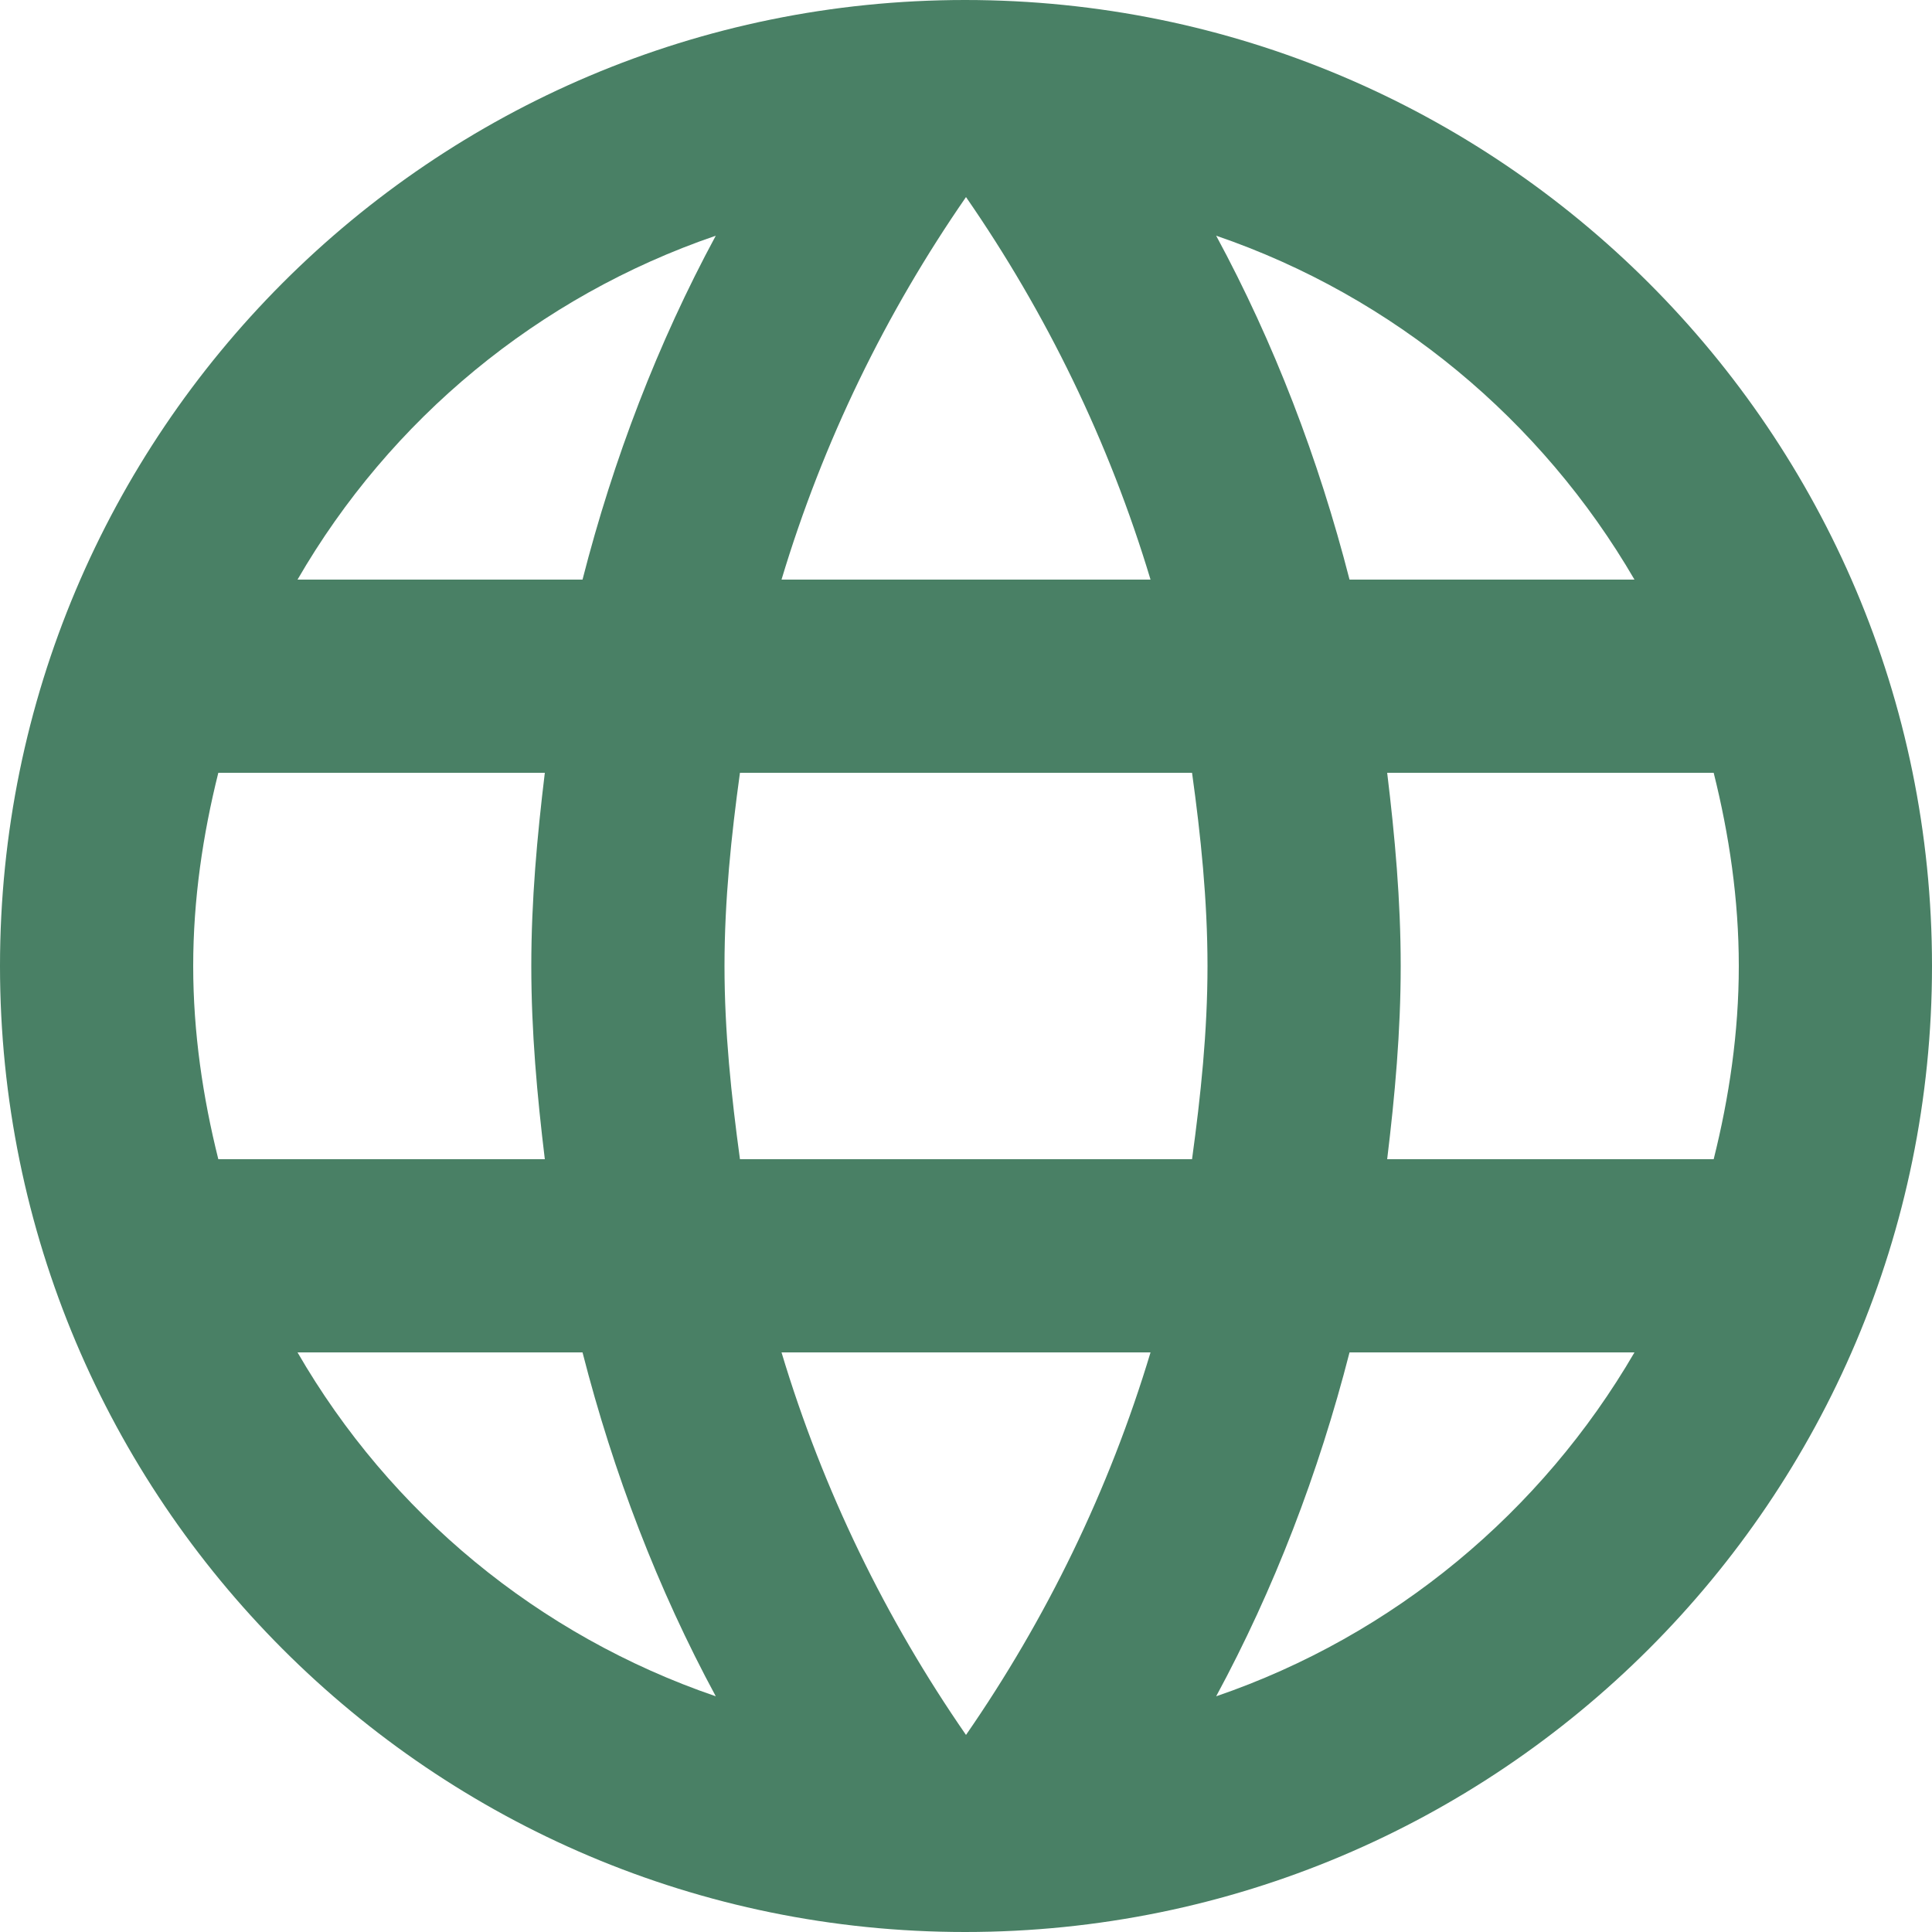 <svg width="35" height="35" viewBox="0 0 35 35" fill="none" xmlns="http://www.w3.org/2000/svg">
<path d="M17.483 0C7.822 0 0 7.84 0 17.5C0 27.16 7.822 35 17.483 35C27.16 35 35 27.16 35 17.5C35 7.84 27.16 0 17.483 0ZM29.61 10.5H24.448C23.887 8.312 23.082 6.213 22.032 4.27C25.253 5.372 27.93 7.612 29.61 10.5ZM17.5 3.57C18.953 5.67 20.09 7.997 20.843 10.5H14.158C14.91 7.997 16.047 5.67 17.5 3.57ZM3.955 21C3.675 19.88 3.5 18.707 3.5 17.5C3.5 16.293 3.675 15.12 3.955 14H9.87C9.73 15.155 9.625 16.31 9.625 17.5C9.625 18.69 9.73 19.845 9.87 21H3.955ZM5.39 24.5H10.553C11.113 26.688 11.918 28.788 12.967 30.73C9.748 29.628 7.07 27.405 5.39 24.5V24.5ZM10.553 10.5H5.39C7.07 7.595 9.748 5.372 12.967 4.27C11.918 6.213 11.113 8.312 10.553 10.5V10.5ZM17.5 31.43C16.047 29.33 14.91 27.003 14.158 24.5H20.843C20.09 27.003 18.953 29.33 17.5 31.43ZM21.595 21H13.405C13.248 19.845 13.125 18.69 13.125 17.5C13.125 16.31 13.248 15.137 13.405 14H21.595C21.753 15.137 21.875 16.31 21.875 17.5C21.875 18.69 21.753 19.845 21.595 21ZM22.032 30.73C23.082 28.788 23.887 26.688 24.448 24.5H29.61C27.93 27.387 25.253 29.628 22.032 30.73V30.73ZM25.13 21C25.27 19.845 25.375 18.69 25.375 17.5C25.375 16.31 25.27 15.155 25.13 14H31.045C31.325 15.12 31.5 16.293 31.5 17.5C31.5 18.707 31.325 19.88 31.045 21H25.13Z" fill="#498065"/>
</svg>
